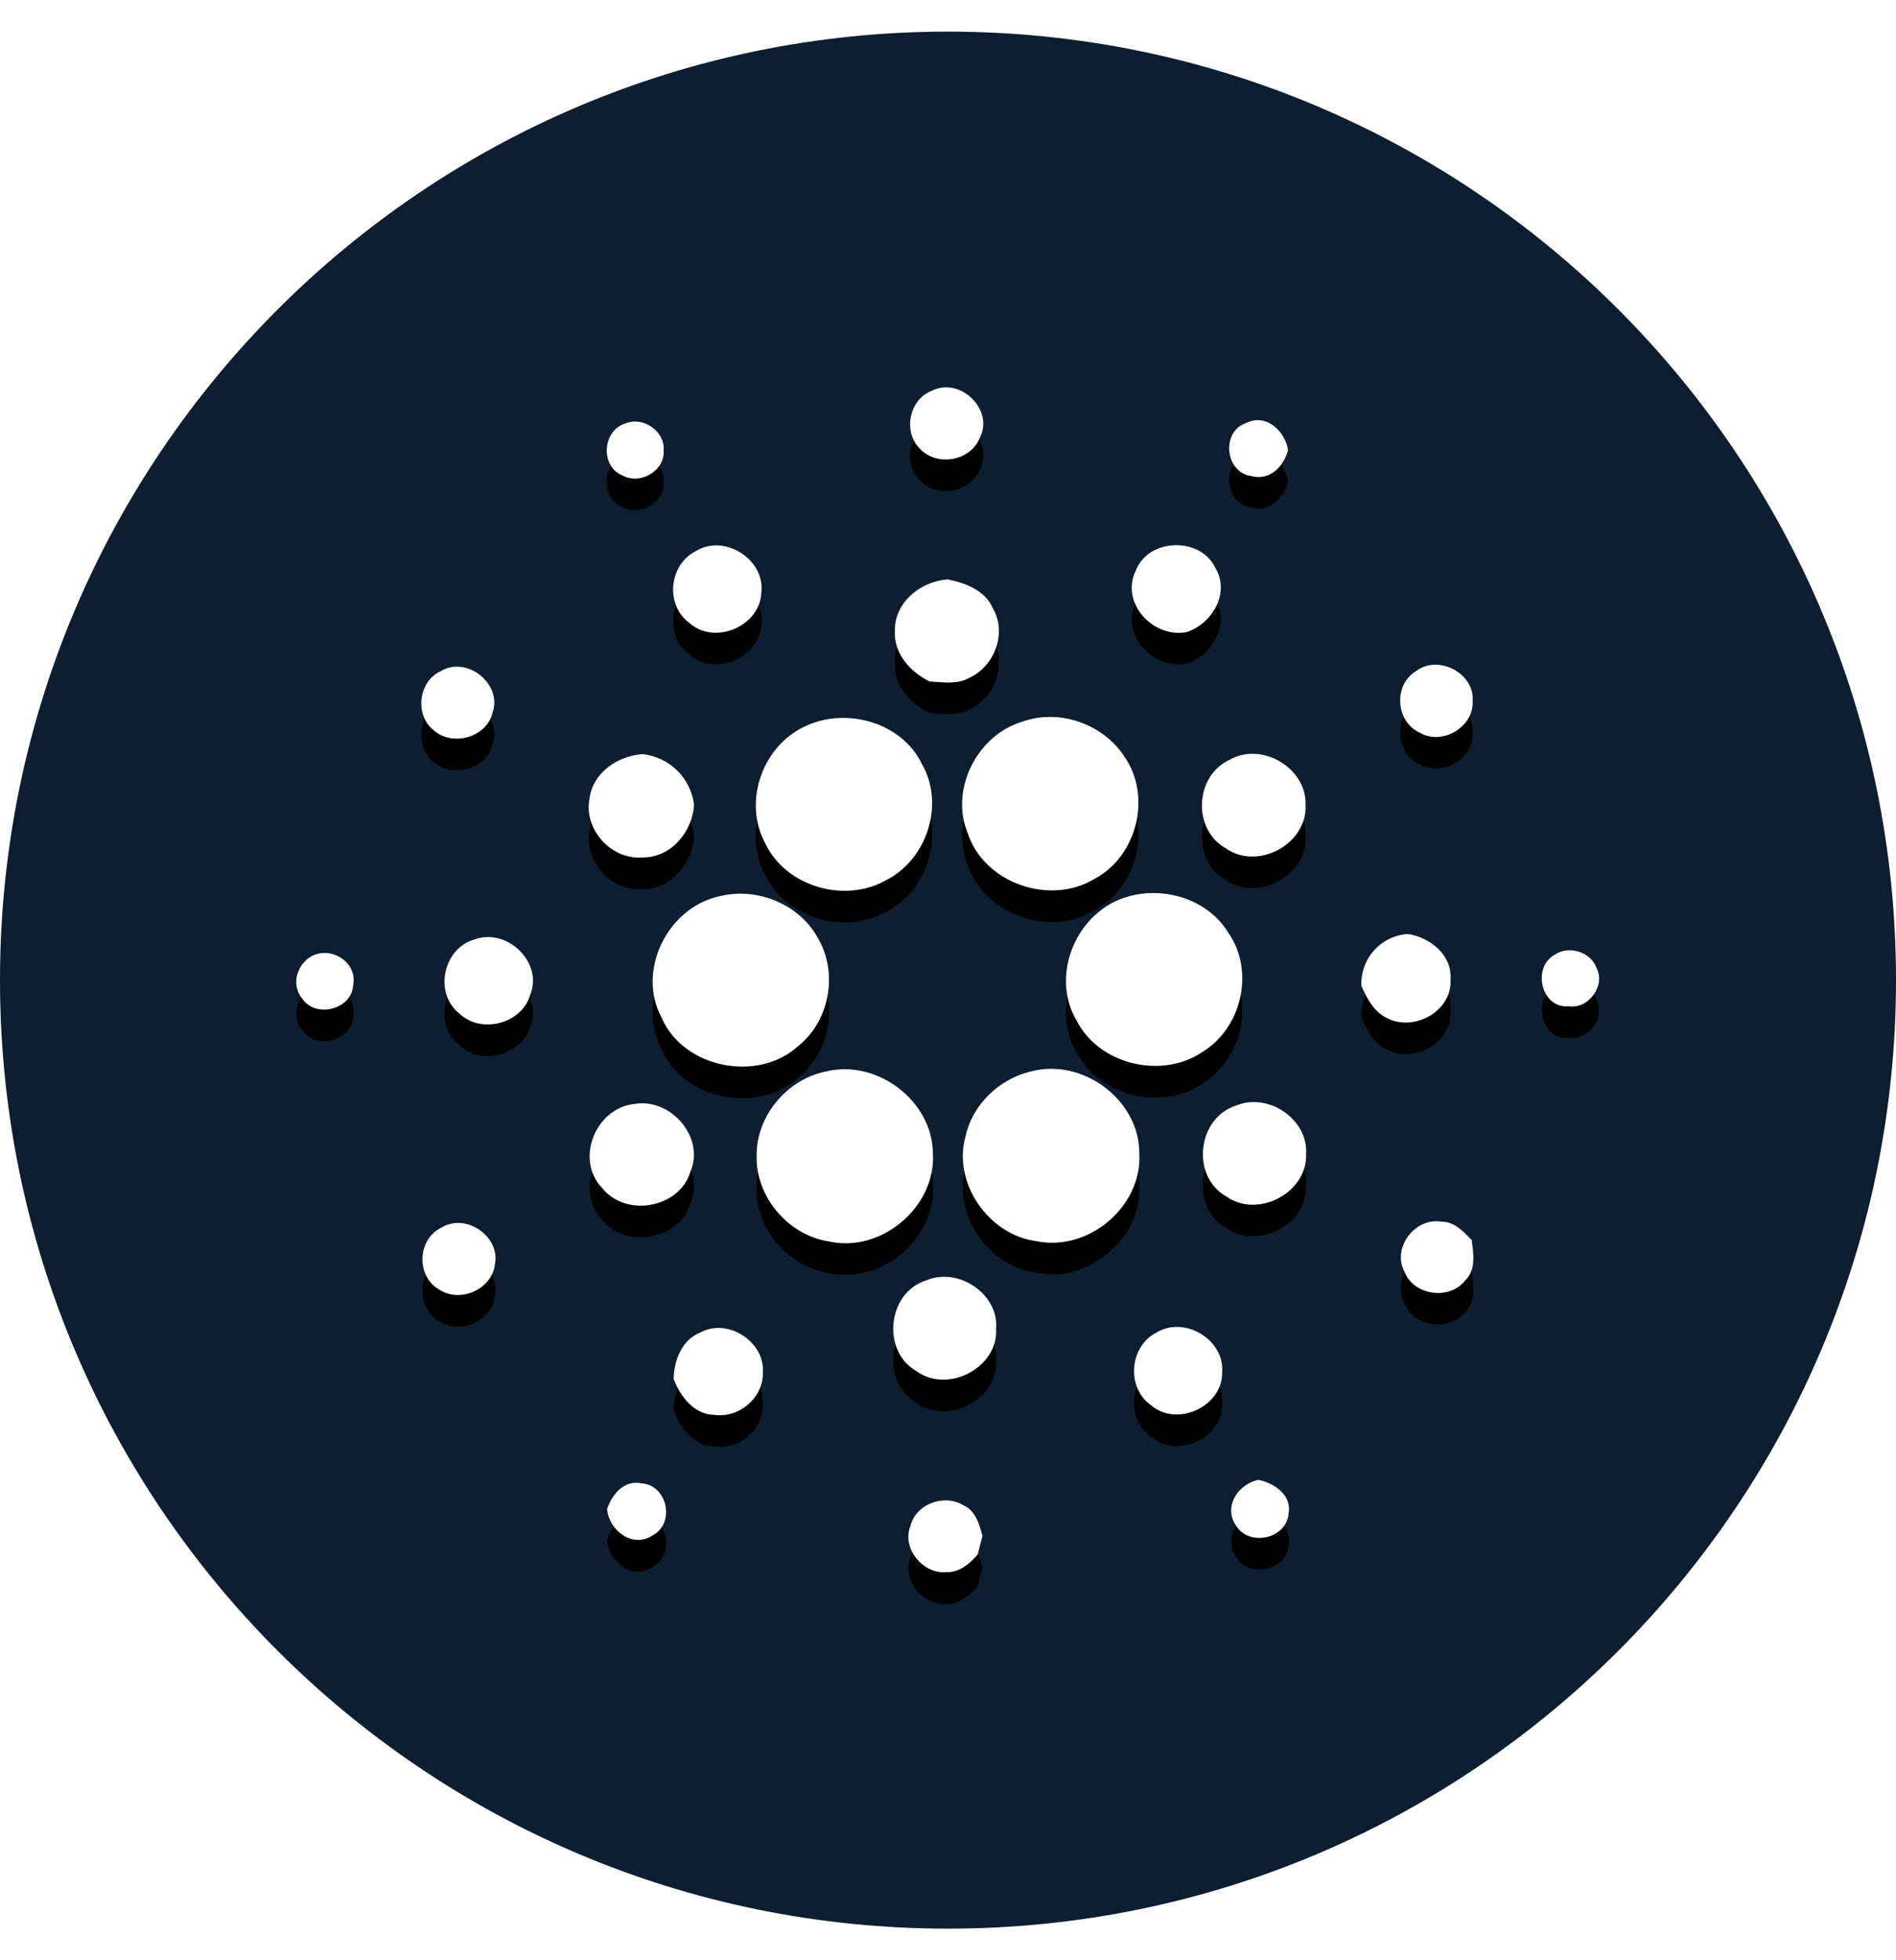 <svg width="30" height="31" viewBox="0 0 30 31" fill="none" xmlns="http://www.w3.org/2000/svg">
<g clip-path="url(#clip0_0_2452)">
<path d="M15 30.5C23.284 30.5 30 23.784 30 15.5C30 7.216 23.284 0.5 15 0.5C6.716 0.5 0 7.216 0 15.5C0 23.784 6.716 30.5 15 30.5Z" fill="#0D1E30"/>
<g filter="url(#filter0_d_0_2452)">
<path d="M14.742 6.181C15.191 5.95 15.739 6.485 15.501 6.927C15.361 7.287 14.835 7.382 14.567 7.108C14.283 6.845 14.376 6.324 14.742 6.18V6.181ZM9.909 6.693C10.182 6.583 10.528 6.828 10.5 7.122C10.528 7.439 10.134 7.673 9.856 7.522C9.487 7.381 9.529 6.793 9.909 6.693ZM19.807 7.53C19.381 7.48 19.313 6.82 19.723 6.687C20.041 6.535 20.334 6.821 20.381 7.118C20.313 7.371 20.098 7.604 19.807 7.53ZM11.009 8.716C11.465 8.432 12.116 8.855 12.046 9.377C12.022 9.903 11.312 10.209 10.91 9.853C10.522 9.573 10.581 8.932 11.009 8.716ZM17.974 9.018C18.178 8.503 19.003 8.486 19.234 8.988C19.464 9.379 19.182 9.864 18.774 9.997C18.233 10.096 17.72 9.521 17.974 9.018ZM14.16 9.968C14.155 9.524 14.566 9.194 14.994 9.163C15.279 9.219 15.588 9.338 15.71 9.62C15.938 10.01 15.736 10.545 15.326 10.725C15.138 10.828 14.915 10.789 14.711 10.777C14.399 10.627 14.135 10.33 14.16 9.968ZM6.973 10.615C7.39 10.362 7.952 10.821 7.794 11.267C7.708 11.653 7.181 11.809 6.88 11.563C6.558 11.333 6.609 10.779 6.974 10.614L6.973 10.615ZM22.406 10.613C22.759 10.343 23.343 10.653 23.3 11.092C23.325 11.492 22.819 11.795 22.469 11.589C22.082 11.417 22.042 10.832 22.406 10.614V10.613ZM16.181 11.411C16.764 11.204 17.458 11.451 17.79 11.964C18.228 12.589 17.996 13.542 17.314 13.901C16.609 14.325 15.579 13.966 15.317 13.19C15.022 12.496 15.453 11.628 16.18 11.411H16.181ZM12.756 11.479C13.403 11.179 14.274 11.43 14.586 12.081C14.954 12.715 14.67 13.597 14.012 13.924C13.354 14.293 12.425 14.013 12.107 13.334C11.75 12.675 12.067 11.782 12.756 11.479ZM9.328 12.631C9.377 12.222 9.77 11.954 10.167 11.926C10.374 11.948 10.567 12.04 10.715 12.185C10.863 12.331 10.957 12.523 10.982 12.73C10.954 13.152 10.623 13.562 10.17 13.56C9.67 13.603 9.232 13.113 9.328 12.631ZM19.455 12.016C19.967 11.723 20.679 12.149 20.657 12.729C20.691 13.343 19.904 13.775 19.394 13.415C18.863 13.115 18.904 12.271 19.455 12.016ZM11.364 14.179C11.962 14.017 12.648 14.294 12.942 14.836C13.263 15.382 13.132 16.14 12.632 16.541C11.99 17.128 10.808 16.891 10.467 16.091C10.074 15.357 10.551 14.372 11.363 14.178L11.364 14.179ZM17.858 14.176C18.44 14.012 19.125 14.233 19.438 14.755C19.852 15.352 19.654 16.244 19.038 16.628C18.392 17.075 17.392 16.841 17.036 16.141C16.605 15.418 17.039 14.397 17.858 14.176ZM7.508 14.857C8.026 14.665 8.599 15.226 8.389 15.732C8.262 16.191 7.603 16.362 7.262 16.022C6.864 15.704 7.011 14.996 7.508 14.857ZM21.541 15.59C21.532 15.384 21.604 15.182 21.742 15.028C21.881 14.875 22.074 14.782 22.28 14.771C22.635 14.827 22.98 15.108 22.951 15.488C22.984 15.989 22.37 16.33 21.935 16.095C21.732 15.992 21.628 15.787 21.541 15.59ZM4.963 15.106C5.274 14.972 5.659 15.238 5.588 15.578C5.571 15.963 4.993 16.112 4.781 15.79C4.593 15.566 4.706 15.222 4.963 15.105V15.106ZM24.602 15.098C24.822 14.945 25.174 15.055 25.261 15.307C25.408 15.583 25.138 15.96 24.823 15.914C24.38 15.953 24.238 15.29 24.602 15.098ZM13.055 16.948C13.875 16.738 14.756 17.411 14.761 18.241C14.814 19.08 13.946 19.824 13.108 19.631C12.459 19.528 11.95 18.913 11.972 18.268C11.97 17.652 12.442 17.078 13.055 16.948ZM16.301 16.947C17.132 16.718 18.04 17.402 18.027 18.252C18.071 19.075 17.23 19.794 16.409 19.63C15.635 19.532 15.065 18.697 15.281 17.958C15.39 17.467 15.808 17.068 16.301 16.946V16.947ZM10.042 17.458C10.618 17.361 11.158 17.992 10.924 18.53C10.754 19.104 9.906 19.259 9.531 18.791C9.092 18.341 9.421 17.52 10.042 17.458ZM19.561 17.483C20.075 17.271 20.705 17.708 20.666 18.256C20.686 18.859 19.908 19.275 19.407 18.923C18.838 18.607 18.942 17.676 19.561 17.483ZM22.222 20.108C22.021 19.739 22.386 19.251 22.803 19.32C23.01 19.316 23.155 19.476 23.287 19.611C23.314 19.829 23.36 20.09 23.175 20.258C22.925 20.57 22.358 20.481 22.222 20.108ZM6.971 19.422C7.36 19.168 7.92 19.547 7.831 19.994C7.785 20.39 7.278 20.616 6.946 20.391C6.587 20.188 6.601 19.607 6.971 19.422ZM14.652 20.25C15.161 20.029 15.81 20.465 15.761 21.016C15.798 21.626 14.997 22.048 14.499 21.682C13.946 21.368 14.039 20.444 14.652 20.25ZM11.095 21.066C11.528 20.842 12.109 21.229 12.07 21.707C12.083 22.099 11.695 22.433 11.301 22.375C10.976 22.368 10.764 22.08 10.659 21.808C10.665 21.51 10.789 21.18 11.095 21.067V21.066ZM18.3 21.073C18.747 20.802 19.381 21.192 19.338 21.702C19.35 22.236 18.633 22.577 18.218 22.227C17.817 21.952 17.866 21.292 18.3 21.073ZM19.554 24.12C19.355 23.826 19.589 23.471 19.91 23.403C20.17 23.455 20.445 23.647 20.389 23.941C20.352 24.342 19.757 24.463 19.554 24.121V24.12ZM9.606 23.864C9.685 23.63 9.876 23.398 10.156 23.459C10.564 23.488 10.685 24.093 10.328 24.28C10.007 24.493 9.634 24.201 9.606 23.864ZM14.406 24.134C14.484 23.787 14.939 23.619 15.239 23.803C15.437 23.887 15.495 24.105 15.546 24.29C15.519 24.387 15.494 24.483 15.471 24.581C15.348 24.723 15.19 24.867 14.986 24.862C14.606 24.906 14.263 24.483 14.405 24.134H14.406Z" fill="black"/>
</g>
<path d="M14.742 6.181C15.191 5.95 15.739 6.485 15.501 6.927C15.361 7.287 14.835 7.382 14.567 7.108C14.283 6.845 14.376 6.324 14.742 6.18V6.181ZM9.909 6.693C10.182 6.583 10.528 6.828 10.5 7.122C10.528 7.439 10.134 7.673 9.856 7.522C9.487 7.381 9.529 6.793 9.909 6.693ZM19.807 7.53C19.381 7.48 19.313 6.82 19.723 6.687C20.041 6.535 20.334 6.821 20.381 7.118C20.313 7.371 20.098 7.604 19.807 7.53ZM11.009 8.716C11.465 8.432 12.116 8.855 12.046 9.377C12.022 9.903 11.312 10.209 10.91 9.853C10.522 9.573 10.581 8.932 11.009 8.716ZM17.974 9.018C18.178 8.503 19.003 8.486 19.234 8.988C19.464 9.379 19.182 9.864 18.774 9.997C18.233 10.096 17.72 9.521 17.974 9.018ZM14.16 9.968C14.155 9.524 14.566 9.194 14.994 9.163C15.279 9.219 15.588 9.338 15.71 9.62C15.938 10.01 15.736 10.545 15.326 10.725C15.138 10.828 14.915 10.789 14.711 10.777C14.399 10.627 14.135 10.33 14.16 9.968ZM6.973 10.615C7.39 10.362 7.952 10.821 7.794 11.267C7.708 11.653 7.181 11.809 6.88 11.563C6.558 11.333 6.609 10.779 6.974 10.614L6.973 10.615ZM22.406 10.613C22.759 10.343 23.343 10.653 23.3 11.092C23.325 11.492 22.819 11.795 22.469 11.589C22.082 11.417 22.042 10.832 22.406 10.614V10.613ZM16.181 11.411C16.764 11.204 17.458 11.451 17.79 11.964C18.228 12.589 17.996 13.542 17.314 13.901C16.609 14.325 15.579 13.966 15.317 13.19C15.022 12.496 15.453 11.628 16.18 11.411H16.181ZM12.756 11.479C13.403 11.179 14.274 11.43 14.586 12.081C14.954 12.715 14.67 13.597 14.012 13.924C13.354 14.293 12.425 14.013 12.107 13.334C11.75 12.675 12.067 11.782 12.756 11.479ZM9.328 12.631C9.377 12.222 9.77 11.954 10.167 11.926C10.374 11.948 10.567 12.04 10.715 12.185C10.863 12.331 10.957 12.523 10.982 12.73C10.954 13.152 10.623 13.562 10.17 13.56C9.67 13.603 9.232 13.113 9.328 12.631ZM19.455 12.016C19.967 11.723 20.679 12.149 20.657 12.729C20.691 13.343 19.904 13.775 19.394 13.415C18.863 13.115 18.904 12.271 19.455 12.016ZM11.364 14.179C11.962 14.017 12.648 14.294 12.942 14.836C13.263 15.382 13.132 16.14 12.632 16.541C11.99 17.128 10.808 16.891 10.467 16.091C10.074 15.357 10.551 14.372 11.363 14.178L11.364 14.179ZM17.858 14.176C18.44 14.012 19.125 14.233 19.438 14.755C19.852 15.352 19.654 16.244 19.038 16.628C18.392 17.075 17.392 16.841 17.036 16.141C16.605 15.418 17.039 14.397 17.858 14.176ZM7.508 14.857C8.026 14.665 8.599 15.226 8.389 15.732C8.262 16.191 7.603 16.362 7.262 16.022C6.864 15.704 7.011 14.996 7.508 14.857ZM21.541 15.59C21.532 15.384 21.604 15.182 21.742 15.028C21.881 14.875 22.074 14.782 22.28 14.771C22.635 14.827 22.98 15.108 22.951 15.488C22.984 15.989 22.37 16.33 21.935 16.095C21.732 15.992 21.628 15.787 21.541 15.59ZM4.963 15.106C5.274 14.972 5.659 15.238 5.588 15.578C5.571 15.963 4.993 16.112 4.781 15.79C4.593 15.566 4.706 15.222 4.963 15.105V15.106ZM24.602 15.098C24.822 14.945 25.174 15.055 25.261 15.307C25.408 15.583 25.138 15.96 24.823 15.914C24.38 15.953 24.238 15.29 24.602 15.098ZM13.055 16.948C13.875 16.738 14.756 17.411 14.761 18.241C14.814 19.08 13.946 19.824 13.108 19.631C12.459 19.528 11.95 18.913 11.972 18.268C11.97 17.652 12.442 17.078 13.055 16.948ZM16.301 16.947C17.132 16.718 18.04 17.402 18.027 18.252C18.071 19.075 17.23 19.794 16.409 19.63C15.635 19.532 15.065 18.697 15.281 17.958C15.39 17.467 15.808 17.068 16.301 16.946V16.947ZM10.042 17.458C10.618 17.361 11.158 17.992 10.924 18.53C10.754 19.104 9.906 19.259 9.531 18.791C9.092 18.341 9.421 17.52 10.042 17.458ZM19.561 17.483C20.075 17.271 20.705 17.708 20.666 18.256C20.686 18.859 19.908 19.275 19.407 18.923C18.838 18.607 18.942 17.676 19.561 17.483ZM22.222 20.108C22.021 19.739 22.386 19.251 22.803 19.32C23.01 19.316 23.155 19.476 23.287 19.611C23.314 19.829 23.36 20.09 23.175 20.258C22.925 20.57 22.358 20.481 22.222 20.108ZM6.971 19.422C7.36 19.168 7.92 19.547 7.831 19.994C7.785 20.39 7.278 20.616 6.946 20.391C6.587 20.188 6.601 19.607 6.971 19.422ZM14.652 20.25C15.161 20.029 15.81 20.465 15.761 21.016C15.798 21.626 14.997 22.048 14.499 21.682C13.946 21.368 14.039 20.444 14.652 20.25ZM11.095 21.066C11.528 20.842 12.109 21.229 12.07 21.707C12.083 22.099 11.695 22.433 11.301 22.375C10.976 22.368 10.764 22.08 10.659 21.808C10.665 21.51 10.789 21.18 11.095 21.067V21.066ZM18.3 21.073C18.747 20.802 19.381 21.192 19.338 21.702C19.35 22.236 18.633 22.577 18.218 22.227C17.817 21.952 17.866 21.292 18.3 21.073ZM19.554 24.12C19.355 23.826 19.589 23.471 19.91 23.403C20.17 23.455 20.445 23.647 20.389 23.941C20.352 24.342 19.757 24.463 19.554 24.121V24.12ZM9.606 23.864C9.685 23.63 9.876 23.398 10.156 23.459C10.564 23.488 10.685 24.093 10.328 24.28C10.007 24.493 9.634 24.201 9.606 23.864ZM14.406 24.134C14.484 23.787 14.939 23.619 15.239 23.803C15.437 23.887 15.495 24.105 15.546 24.29C15.519 24.387 15.494 24.483 15.471 24.581C15.348 24.723 15.19 24.867 14.986 24.862C14.606 24.906 14.263 24.483 14.405 24.134H14.406Z" fill="white"/>
</g>
<defs>
<filter id="filter0_d_0_2452" x="3.688" y="5.625" width="22.614" height="20.74" filterUnits="userSpaceOnUse" color-interpolation-filters="sRGB">
<feFlood flood-opacity="0" result="BackgroundImageFix"/>
<feColorMatrix in="SourceAlpha" type="matrix" values="0 0 0 0 0 0 0 0 0 0 0 0 0 0 0 0 0 0 127 0" result="hardAlpha"/>
<feOffset dy="0.5"/>
<feGaussianBlur stdDeviation="0.5"/>
<feColorMatrix type="matrix" values="0 0 0 0 0 0 0 0 0 0 0 0 0 0 0 0 0 0 0.204 0"/>
<feBlend mode="normal" in2="BackgroundImageFix" result="effect1_dropShadow_0_2452"/>
<feBlend mode="normal" in="SourceGraphic" in2="effect1_dropShadow_0_2452" result="shape"/>
</filter>
<clipPath id="clip0_0_2452">
<rect width="30" height="30" fill="white" transform="translate(0 0.5)"/>
</clipPath>
</defs>
</svg>
